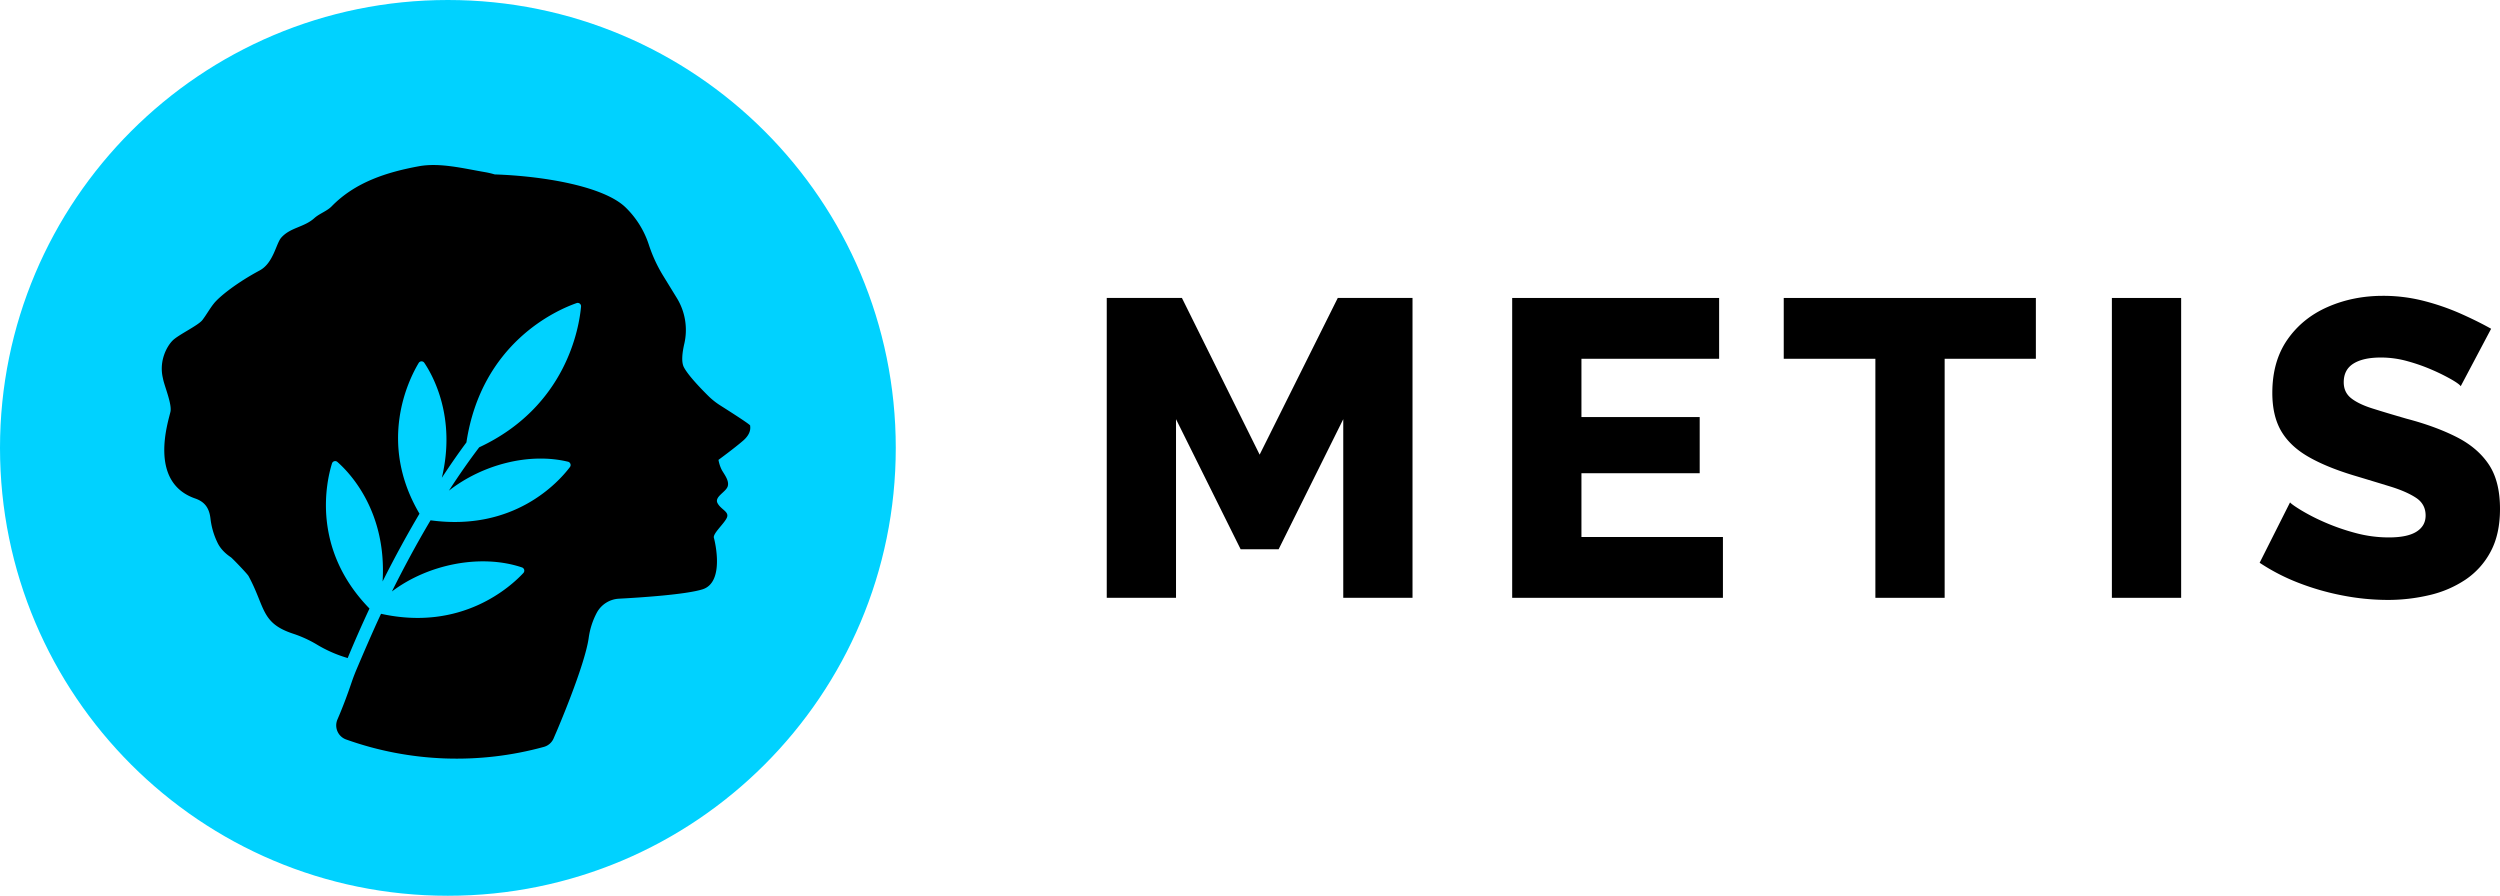 <svg xmlns="http://www.w3.org/2000/svg" viewBox="0 0 3000 1074.93"><defs><style>.cls-1{fill:#00d2ff;}</style></defs><g id="Capa_2" data-name="Capa 2"><g id="Capa_1-2" data-name="Capa 1"><path class="cls-1" d="M1074.93,537.47C1074.93,240.63,834.3,0,537.46,0S0,240.63,0,537.47s240.63,537.46,537.46,537.46,537.47-240.63,537.47-537.46"/><path d="M900.18,510.64c0-1.28-23.26-16.14-35.51-23.9A86.08,86.08,0,0,1,850,475.15c-9.16-9.06-24.43-24.89-29.41-34.63-3.19-6.23-1.88-17.44.6-28.14a73.38,73.38,0,0,0-9.06-54.88l-15.92-25.93a174.53,174.53,0,0,1-17.55-37.71A109.68,109.68,0,0,0,750.8,249c-25.9-25.27-97.6-37.71-157.16-39.7a100.22,100.22,0,0,0-11.21-2.66c-26.53-4.52-54.8-11.81-80.18-7.07-37.69,7-75.79,18.82-104.22,48-5.74,5.88-14.69,8.66-20.87,14.23-12.24,11.05-28.73,11.05-39.61,23.33-6.37,7.15-9.31,30.52-26,39.45-27.61,14.8-48,31.1-54.74,39.43-5.06,6.25-9,13.57-13.91,20-5,6.56-28.81,17.66-35.73,24.6s-16.18,23.84-12,43.81c.39,1.82.71,3.32,1,4.54,2.72,10.15,10.12,28.55,8.41,37-2,10-27.67,84.41,29.71,104.24,12,4.14,17,12.19,18.32,24.44A89.31,89.31,0,0,0,261,651.2c5.22,11,15.51,17,16.35,17.74,3.46,3,19.56,19.86,20.89,22.31,20.36,37.63,14.64,56.43,53.61,69.22a142.43,142.43,0,0,1,28.67,13.15,155.43,155.43,0,0,0,35.13,15.56c.36.1.9.29,1.54.52,8.66-20.92,17.44-40.76,26.19-59.44-70.16-71.93-51.71-152.52-45-174.11a4,4,0,0,1,6.5-1.81c14.72,12.9,59.48,59.42,54.23,143.42,15.48-30.92,30.53-58.1,44.28-81.32-50.62-85.79-12.9-161-1-180.82a4,4,0,0,1,6.82-.19c10.32,15.32,38.37,65.55,21,137.91,12.59-19.24,22.81-33.49,29.49-42.43C577.82,411.29,668.16,372,691.9,363.72a4,4,0,0,1,5.35,4.16c-2.19,24.73-17.44,120-122.22,168.91-12.6,16.59-24.73,34.05-36.33,52,40.07-31.31,96.21-46,142.88-34.73a4.06,4.06,0,0,1,2.36,6.38c-13.41,17.76-66.76,77.65-167.27,63.93-17,28.63-32.55,57.65-46.37,85.39,43.41-32.83,106.82-45.41,156-28.88a4.11,4.11,0,0,1,1.79,6.68c-15.28,16.44-74.11,70.42-170.84,49-9.07,19.16-22.59,50.67-29.19,66.24-2.27,5.36-4.36,10.77-6.22,16.28-4.28,12.68-10.05,28.5-16.92,44.34a17.94,17.94,0,0,0,10.55,24,394.41,394.41,0,0,0,237.34,8.8,17.83,17.83,0,0,0,11.59-10.29c1.63-3.86,3.24-7.52,3.24-7.52S701.42,800,706.39,765.83a90.4,90.4,0,0,1,9.88-30.78,32.18,32.18,0,0,1,26.45-16.62c25.71-1.36,80.46-4.95,100.38-11.26,26.47-8.41,15-56.63,13.57-61.82s12.74-17.28,15.65-24.33-7.16-9.47-11.27-17.22,10.21-13.3,12.25-20.33-4.66-14.75-7.37-19.94a42.82,42.82,0,0,1-3.76-11.7s19.37-14.18,29.66-23.13,8.38-16.32,8.35-18.06"/><polygon points="1611.91 717.38 1611.91 503.01 1534.37 659.1 1488.76 659.1 1411.22 503.01 1411.22 717.38 1328.1 717.38 1328.1 357.56 1418.31 357.56 1511.57 545.58 1605.32 357.56 1695.02 357.56 1695.02 717.38 1611.91 717.38"/><polygon points="2067.51 644.4 2067.51 717.38 1814.62 717.38 1814.62 357.56 2062.95 357.56 2062.95 430.53 1897.73 430.53 1897.73 500.47 2039.63 500.47 2039.63 567.87 1897.73 567.87 1897.73 644.4 2067.51 644.4"/><polygon points="2443.04 430.53 2333.58 430.53 2333.58 717.38 2250.46 717.38 2250.46 430.53 2140.49 430.53 2140.49 357.56 2443.04 357.56 2443.04 430.53"/><rect x="2534.26" y="357.56" width="83.12" height="359.82"/><path d="M2952.86,463.47q-1.52-2.52-10.64-7.85a235.81,235.81,0,0,0-22.8-11.4,219,219,0,0,0-29.9-10.64,119,119,0,0,0-32.44-4.56q-21.28,0-32.94,7.3t-11.66,22.39q0,12.07,8.87,19.12t25.6,12.34q16.71,5.28,41.05,12.32,34.45,9.06,59.8,21.9t38.77,33Q3000,577.49,3000,610.7q0,30.21-11.15,51.09a92.7,92.7,0,0,1-30.16,33.72,130.61,130.61,0,0,1-43.33,18.61,215.88,215.88,0,0,1-50.17,5.79,284.8,284.8,0,0,1-54-5.32,303.71,303.71,0,0,1-53-15.2,242.84,242.84,0,0,1-46.62-24.07l36.49-72.47q2,2.53,13.18,9.37a239.77,239.77,0,0,0,27.62,14.19,256.81,256.81,0,0,0,36.74,12.92,153.53,153.53,0,0,0,41.05,5.58q22.29,0,33.2-6.95t10.89-19.35q0-13.61-11.4-21.17t-30.92-13.6q-19.52-6-44.85-13.61-33-10.08-54.48-22.68t-31.93-30.74q-10.38-18.15-10.38-45.37,0-37.8,18-63.75t48.39-39.31Q2823.64,355,2859.61,355a195.19,195.19,0,0,1,48.91,6.08,282.33,282.33,0,0,1,44.09,15.21q20.54,9.12,36.74,18.24Z"/></g></g></svg>